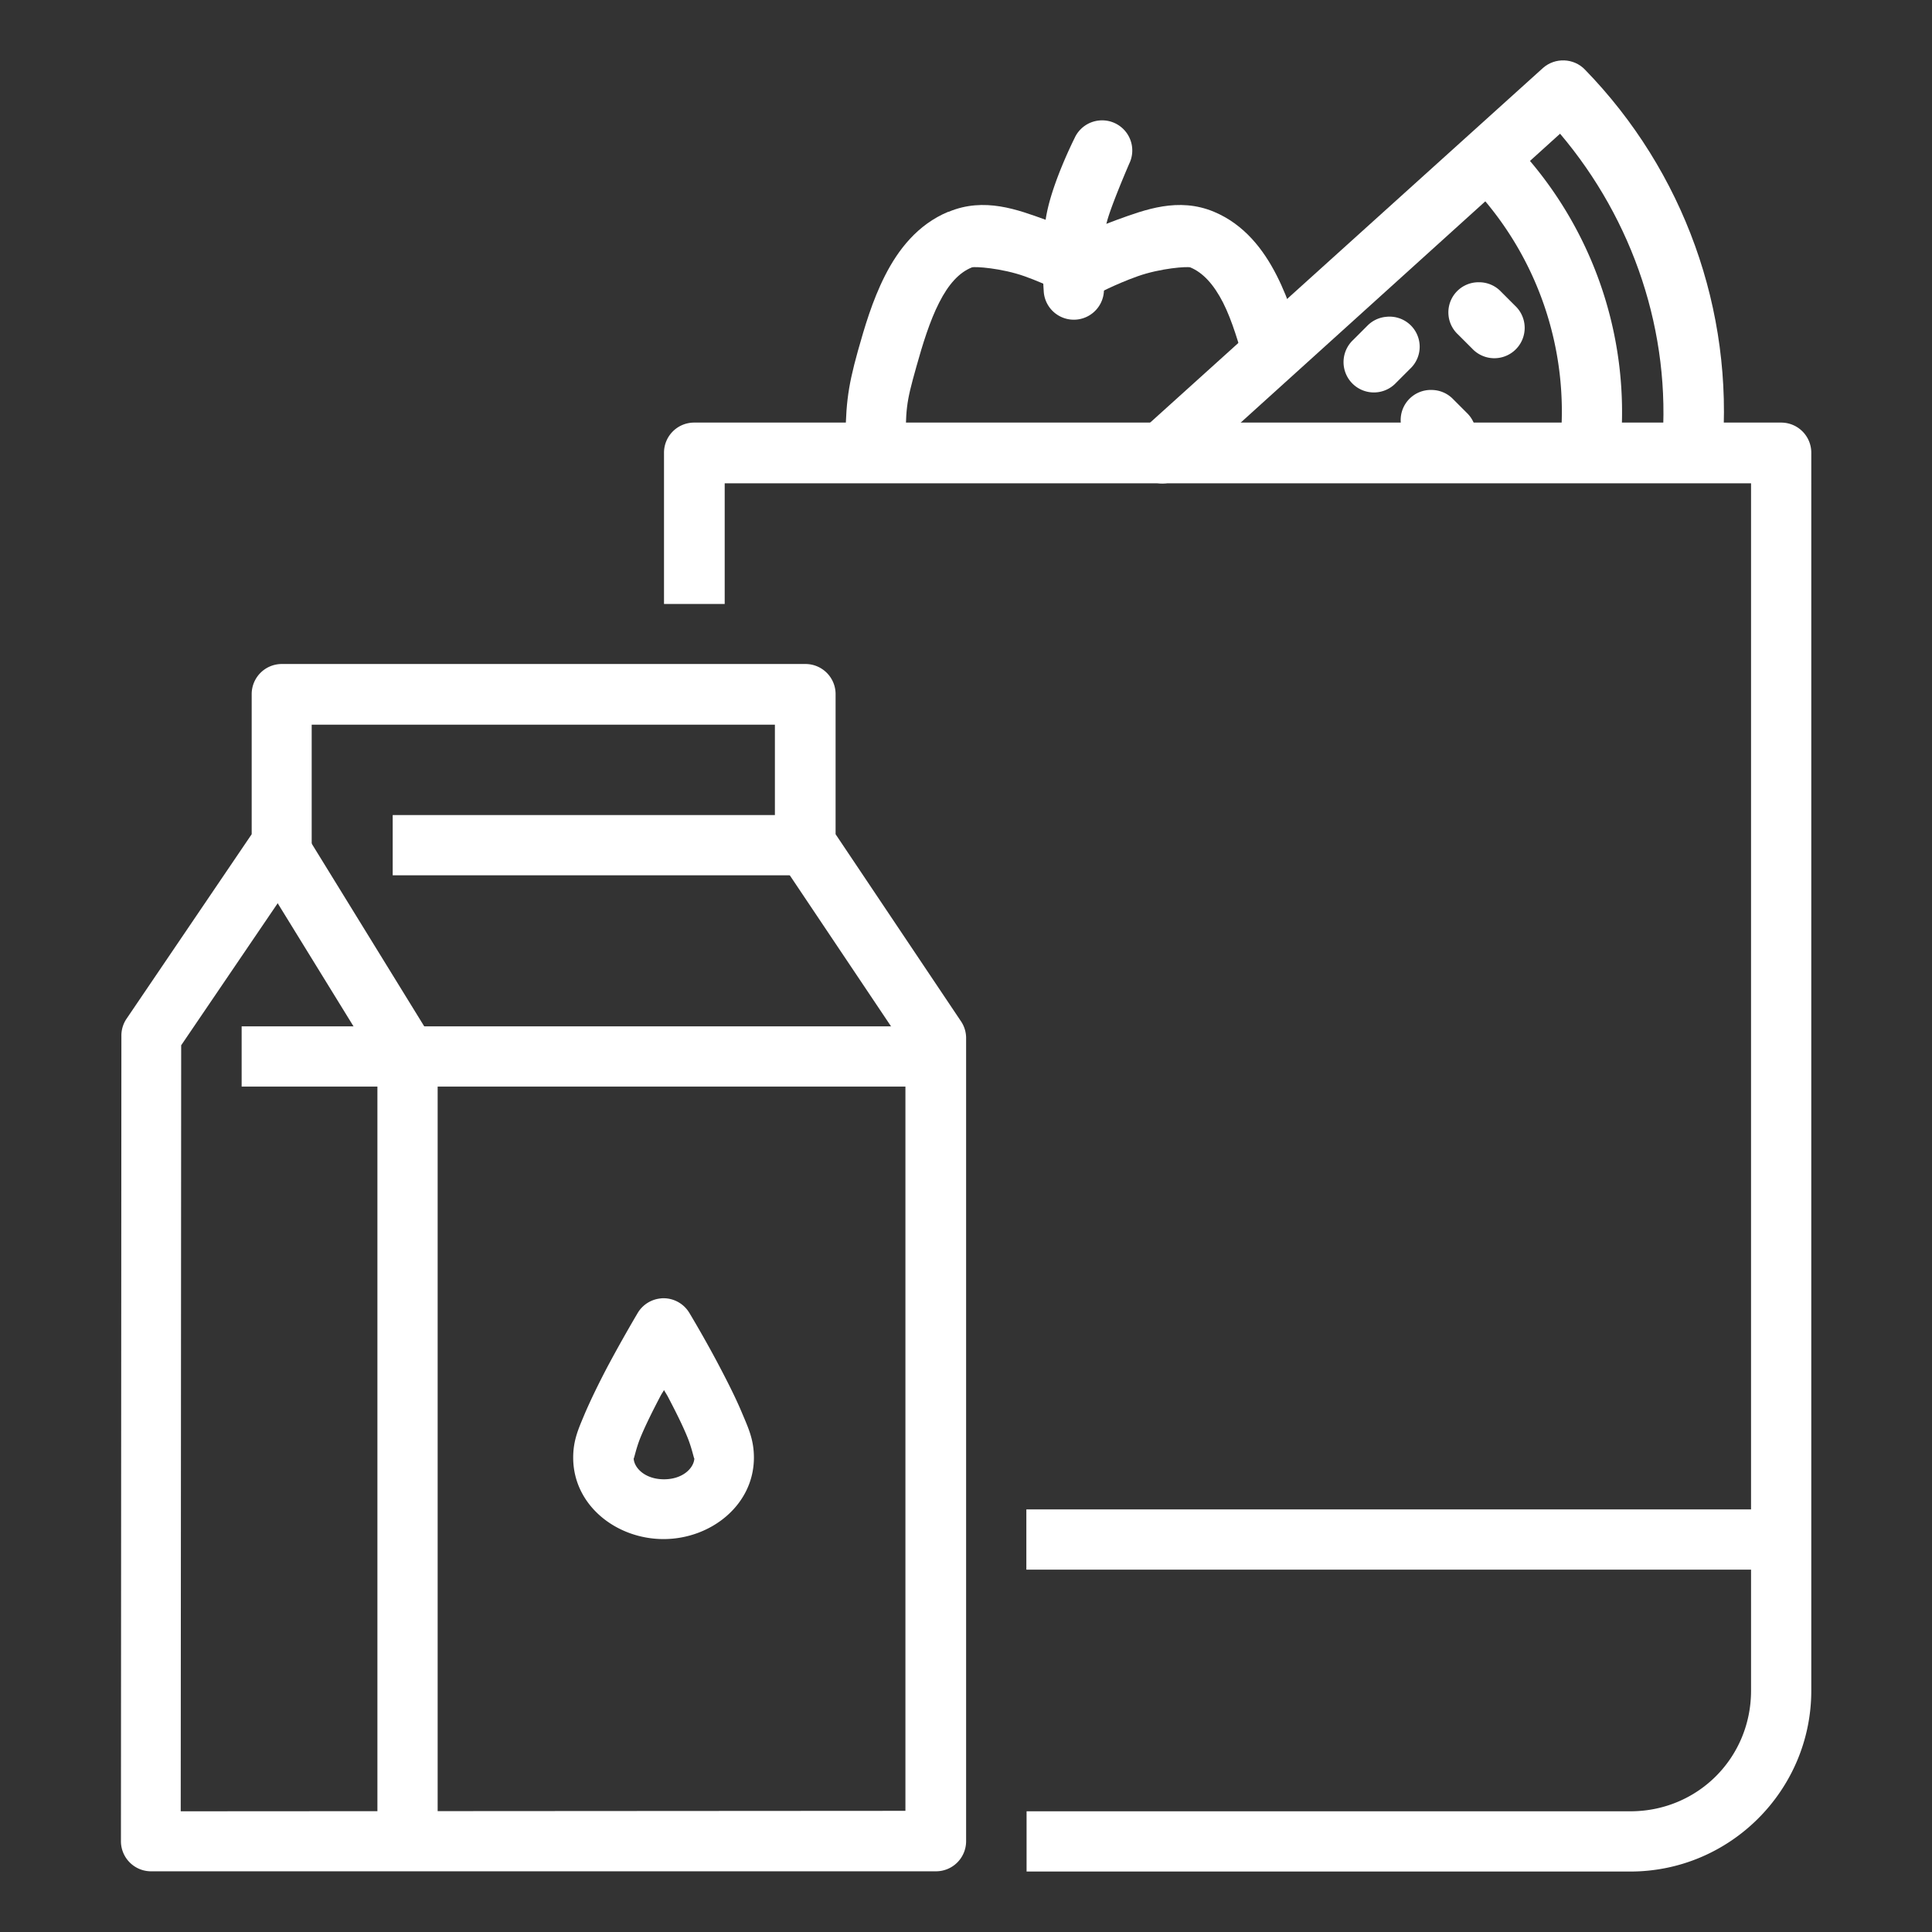 <svg height='300px' width='300px'  fill="#ffffff" xmlns:dc="http://purl.org/dc/elements/1.1/" xmlns:cc="http://creativecommons.org/ns#" xmlns:rdf="http://www.w3.org/1999/02/22-rdf-syntax-ns#" xmlns:svg="http://www.w3.org/2000/svg" xmlns="http://www.w3.org/2000/svg" xmlns:sodipodi="http://sodipodi.sourceforge.net/DTD/sodipodi-0.dtd" xmlns:inkscape="http://www.inkscape.org/namespaces/inkscape" viewBox="0 0 8.467 8.467" version="1.1" x="0px" y="0px"><rect x="0" y="0" width="8.467" height="8.467" fill="#333333" stroke="none"/><g transform="translate(0,-288.533)"><path style="color:#ffffff;font-style:normal;font-variant:normal;font-weight:normal;font-stretch:normal;font-size:medium;line-height:normal;font-family:sans-serif;text-indent:0;text-align:start;text-decoration:none;text-decoration-line:none;text-decoration-style:solid;text-decoration-color:#ffffff;letter-spacing:normal;word-spacing:normal;text-transform:none;direction:ltr;block-progression:tb;writing-mode:lr-tb;baseline-shift:baseline;text-anchor:start;white-space:normal;clip-rule:nonzero;display:inline;overflow:visible;visibility:visible;opacity:1;isolation:auto;mix-blend-mode:normal;color-interpolation:sRGB;color-interpolation-filters:linearRGB;solid-color:#ffffff;solid-opacity:1;fill:#ffffff;fill-opacity:1;fill-rule:nonzero;stroke:none;stroke-width:0.265;stroke-linecap:butt;stroke-linejoin:round;stroke-miterlimit:4;stroke-dasharray:none;stroke-dashoffset:0;stroke-opacity:1;color-rendering:auto;image-rendering:auto;shape-rendering:auto;text-rendering:auto;enable-background:accumulate" d="m 3.043,290.385 a 0.132,0.132 0 0 0 -0.133,0.133 l 0,0.662 0.266,0 0,-0.529 4.498,0 c -4.7e-6,0.17 -9.94e-5,3.527 0,5.291 0,0.295 -0.234,0.529 -0.529,0.529 l -2.646,0 0,0.264 2.646,0 c 0.437,0 0.793,-0.356 0.793,-0.793 -1.019e-4,-1.808 0,-5.424 0,-5.424 a 0.132,0.132 0 0 0 -0.133,-0.133 l -4.762,0 z"></path><path style="color:#ffffff;font-style:normal;font-variant:normal;font-weight:normal;font-stretch:normal;font-size:medium;line-height:normal;font-family:sans-serif;text-indent:0;text-align:start;text-decoration:none;text-decoration-line:none;text-decoration-style:solid;text-decoration-color:#ffffff;letter-spacing:normal;word-spacing:normal;text-transform:none;direction:ltr;block-progression:tb;writing-mode:lr-tb;baseline-shift:baseline;text-anchor:start;white-space:normal;clip-rule:nonzero;display:inline;overflow:visible;visibility:visible;opacity:1;isolation:auto;mix-blend-mode:normal;color-interpolation:sRGB;color-interpolation-filters:linearRGB;solid-color:#ffffff;solid-opacity:1;fill:#ffffff;fill-opacity:1;fill-rule:evenodd;stroke:none;stroke-width:0.265px;stroke-linecap:butt;stroke-linejoin:miter;stroke-miterlimit:4;stroke-dasharray:none;stroke-dashoffset:0;stroke-opacity:1;color-rendering:auto;image-rendering:auto;shape-rendering:auto;text-rendering:auto;enable-background:accumulate" d="m 4.498,295.148 0,0.264 3.352,0 0,-0.264 -3.352,0 z"></path><path style="color:#ffffff;font-style:normal;font-variant:normal;font-weight:normal;font-stretch:normal;font-size:medium;line-height:normal;font-family:sans-serif;text-indent:0;text-align:start;text-decoration:none;text-decoration-line:none;text-decoration-style:solid;text-decoration-color:#ffffff;letter-spacing:normal;word-spacing:normal;text-transform:none;direction:ltr;block-progression:tb;writing-mode:lr-tb;baseline-shift:baseline;text-anchor:start;white-space:normal;clip-rule:nonzero;display:inline;overflow:visible;visibility:visible;opacity:1;isolation:auto;mix-blend-mode:normal;color-interpolation:sRGB;color-interpolation-filters:linearRGB;solid-color:#ffffff;solid-opacity:1;fill:#ffffff;fill-opacity:1;fill-rule:evenodd;stroke:none;stroke-width:0.265;stroke-linecap:round;stroke-linejoin:round;stroke-miterlimit:4;stroke-dasharray:none;stroke-dashoffset:0;stroke-opacity:1;color-rendering:auto;image-rendering:auto;shape-rendering:auto;text-rendering:auto;enable-background:accumulate" d="m 1.236,291.443 a 0.132,0.132 0 0 0 -0.133,0.133 l 0,0.613 L 0.553,293 a 0.132,0.132 0 0 0 -0.021,0.074 l -0.002,3.529 a 0.132,0.132 0 0 0 0.133,0.131 l 3.438,0 a 0.132,0.132 0 0 0 0.133,-0.133 l 0,-3.516 a 0.132,0.132 0 0 0 -0.021,-0.074 l -0.551,-0.822 0,-0.613 a 0.132,0.132 0 0 0 -0.131,-0.133 l -2.293,0 z m 0.131,0.266 2.029,0 0,0.52 a 0.132,0.132 0 0 0 0.021,0.074 l 0.551,0.822 0,3.344 -3.176,0.002 0.002,-3.357 0.551,-0.811 a 0.132,0.132 0 0 0 0.021,-0.074 l 0,-0.52 z"></path><path style="color:#ffffff;font-style:normal;font-variant:normal;font-weight:normal;font-stretch:normal;font-size:medium;line-height:normal;font-family:sans-serif;text-indent:0;text-align:start;text-decoration:none;text-decoration-line:none;text-decoration-style:solid;text-decoration-color:#ffffff;letter-spacing:normal;word-spacing:normal;text-transform:none;direction:ltr;block-progression:tb;writing-mode:lr-tb;baseline-shift:baseline;text-anchor:start;white-space:normal;clip-rule:nonzero;display:inline;overflow:visible;visibility:visible;opacity:1;isolation:auto;mix-blend-mode:normal;color-interpolation:sRGB;color-interpolation-filters:linearRGB;solid-color:#ffffff;solid-opacity:1;fill:#ffffff;fill-opacity:1;fill-rule:nonzero;stroke:none;stroke-width:0.265;stroke-linecap:round;stroke-linejoin:round;stroke-miterlimit:4;stroke-dasharray:none;stroke-dashoffset:0;stroke-opacity:1;color-rendering:auto;image-rendering:auto;shape-rendering:auto;text-rendering:auto;enable-background:accumulate" d="m 2.9,294.223 a 0.132,0.132 0 0 0 -0.104,0.062 c 0,0 -0.068,0.114 -0.137,0.244 -0.034,0.065 -0.068,0.134 -0.096,0.199 -0.027,0.065 -0.051,0.115 -0.051,0.193 0,0.209 0.189,0.357 0.396,0.357 0.207,0 0.396,-0.149 0.396,-0.357 0,-0.078 -0.024,-0.129 -0.051,-0.193 -0.027,-0.065 -0.062,-0.134 -0.096,-0.199 -0.068,-0.13 -0.137,-0.244 -0.137,-0.244 a 0.132,0.132 0 0 0 -0.123,-0.062 z m 0.01,0.402 c 0.008,0.014 0.008,0.013 0.016,0.027 0.032,0.061 0.064,0.124 0.086,0.178 0.022,0.053 0.031,0.107 0.031,0.092 0,0.042 -0.048,0.094 -0.133,0.094 -0.085,0 -0.133,-0.052 -0.133,-0.094 0,0.015 0.009,-0.039 0.031,-0.092 0.022,-0.053 0.054,-0.117 0.086,-0.178 0.008,-0.015 0.008,-0.013 0.016,-0.027 z"></path><path style="color:#ffffff;font-style:normal;font-variant:normal;font-weight:normal;font-stretch:normal;font-size:medium;line-height:normal;font-family:sans-serif;text-indent:0;text-align:start;text-decoration:none;text-decoration-line:none;text-decoration-style:solid;text-decoration-color:#ffffff;letter-spacing:normal;word-spacing:normal;text-transform:none;direction:ltr;block-progression:tb;writing-mode:lr-tb;baseline-shift:baseline;text-anchor:start;white-space:normal;clip-rule:nonzero;display:inline;overflow:visible;visibility:visible;opacity:1;isolation:auto;mix-blend-mode:normal;color-interpolation:sRGB;color-interpolation-filters:linearRGB;solid-color:#ffffff;solid-opacity:1;fill:#ffffff;fill-opacity:1;fill-rule:evenodd;stroke:none;stroke-width:0.265;stroke-linecap:round;stroke-linejoin:round;stroke-miterlimit:4;stroke-dasharray:none;stroke-dashoffset:0;stroke-opacity:1;color-rendering:auto;image-rendering:auto;shape-rendering:auto;text-rendering:auto;enable-background:accumulate" d="m 1.246,292.17 a 0.132,0.132 0 0 0 -0.102,0.203 l 0.51,0.828 0,3.336 a 0.132,0.132 0 1 0 0.264,0 l 0,-3.373 a 0.132,0.132 0 0 0 -0.02,-0.07 l -0.529,-0.859 a 0.132,0.132 0 0 0 -0.123,-0.065 z"></path><path style="color:#ffffff;font-style:normal;font-variant:normal;font-weight:normal;font-stretch:normal;font-size:medium;line-height:normal;font-family:sans-serif;text-indent:0;text-align:start;text-decoration:none;text-decoration-line:none;text-decoration-style:solid;text-decoration-color:#ffffff;letter-spacing:normal;word-spacing:normal;text-transform:none;direction:ltr;block-progression:tb;writing-mode:lr-tb;baseline-shift:baseline;text-anchor:start;white-space:normal;clip-rule:nonzero;display:inline;overflow:visible;visibility:visible;opacity:1;isolation:auto;mix-blend-mode:normal;color-interpolation:sRGB;color-interpolation-filters:linearRGB;solid-color:#ffffff;solid-opacity:1;fill:#ffffff;fill-opacity:1;fill-rule:evenodd;stroke:none;stroke-width:0.265;stroke-linecap:butt;stroke-linejoin:round;stroke-miterlimit:4;stroke-dasharray:none;stroke-dashoffset:0;stroke-opacity:1;color-rendering:auto;image-rendering:auto;shape-rendering:auto;text-rendering:auto;enable-background:accumulate" d="m 1.059,293.031 0,0.264 3.043,0 0,-0.264 -3.043,0 z"></path><path style="color:#ffffff;font-style:normal;font-variant:normal;font-weight:normal;font-stretch:normal;font-size:medium;line-height:normal;font-family:sans-serif;text-indent:0;text-align:start;text-decoration:none;text-decoration-line:none;text-decoration-style:solid;text-decoration-color:#ffffff;letter-spacing:normal;word-spacing:normal;text-transform:none;direction:ltr;block-progression:tb;writing-mode:lr-tb;baseline-shift:baseline;text-anchor:start;white-space:normal;clip-rule:nonzero;display:inline;overflow:visible;visibility:visible;opacity:1;isolation:auto;mix-blend-mode:normal;color-interpolation:sRGB;color-interpolation-filters:linearRGB;solid-color:#ffffff;solid-opacity:1;fill:#ffffff;fill-opacity:1;fill-rule:evenodd;stroke:none;stroke-width:0.265;stroke-linecap:butt;stroke-linejoin:round;stroke-miterlimit:4;stroke-dasharray:none;stroke-dashoffset:0;stroke-opacity:1;color-rendering:auto;image-rendering:auto;shape-rendering:auto;text-rendering:auto;enable-background:accumulate" d="m 1.721,292.105 0,0.264 1.852,0 0,-0.264 -1.852,0 z"></path><path d="m 4.995,290.429 c -0.113,0.124 0.062,0.299 0.187,0.187 l 1.655,-1.497 c 0.321,0.379 0.488,0.872 0.447,1.371 -0.015,0.176 0.25,0.199 0.264,0.022 0.051,-0.619 -0.169,-1.229 -0.602,-1.674 -0.049,-0.051 -0.131,-0.054 -0.184,-0.007 l -1.758,1.587 c -0.003,0.003 -0.007,0.006 -0.01,0.01 z" style="color:#ffffff;font-style:normal;font-variant:normal;font-weight:normal;font-stretch:normal;font-size:medium;line-height:normal;font-family:sans-serif;text-indent:0;text-align:start;text-decoration:none;text-decoration-line:none;text-decoration-style:solid;text-decoration-color:#ffffff;letter-spacing:normal;word-spacing:normal;text-transform:none;direction:ltr;block-progression:tb;writing-mode:lr-tb;baseline-shift:baseline;text-anchor:start;white-space:normal;clip-rule:nonzero;display:inline;overflow:visible;visibility:visible;opacity:1;isolation:auto;mix-blend-mode:normal;color-interpolation:sRGB;color-interpolation-filters:linearRGB;solid-color:#ffffff;solid-opacity:1;fill:#ffffff;fill-opacity:1;fill-rule:nonzero;stroke:none;stroke-width:0.549;stroke-linecap:round;stroke-linejoin:round;stroke-miterlimit:4;stroke-dasharray:none;stroke-dashoffset:0;stroke-opacity:1;color-rendering:auto;image-rendering:auto;shape-rendering:auto;text-rendering:auto;enable-background:accumulate"></path><path d="m 6.456,289.166 a 0.132,0.132 0 0 0 -0.002,0.187 c 0.282,0.299 0.422,0.704 0.385,1.113 a 0.132,0.132 0 1 0 0.263,0.024 c 0.043,-0.484 -0.123,-0.964 -0.456,-1.318 a 0.132,0.132 0 0 0 -0.19,-0.005 z" style="color:#ffffff;font-style:normal;font-variant:normal;font-weight:normal;font-stretch:normal;font-size:medium;line-height:normal;font-family:sans-serif;text-indent:0;text-align:start;text-decoration:none;text-decoration-line:none;text-decoration-style:solid;text-decoration-color:#ffffff;letter-spacing:normal;word-spacing:normal;text-transform:none;direction:ltr;block-progression:tb;writing-mode:lr-tb;baseline-shift:baseline;text-anchor:start;white-space:normal;clip-rule:nonzero;display:inline;overflow:visible;visibility:visible;opacity:1;isolation:auto;mix-blend-mode:normal;color-interpolation:sRGB;color-interpolation-filters:linearRGB;solid-color:#ffffff;solid-opacity:1;fill:#ffffff;fill-opacity:1;fill-rule:nonzero;stroke:none;stroke-width:0.549;stroke-linecap:round;stroke-linejoin:round;stroke-miterlimit:4;stroke-dasharray:none;stroke-dashoffset:0;stroke-opacity:1;color-rendering:auto;image-rendering:auto;shape-rendering:auto;text-rendering:auto;enable-background:accumulate"></path><path style="color:#ffffff;font-style:normal;font-variant:normal;font-weight:normal;font-stretch:normal;font-size:medium;line-height:normal;font-family:sans-serif;text-indent:0;text-align:start;text-decoration:none;text-decoration-line:none;text-decoration-style:solid;text-decoration-color:#ffffff;letter-spacing:normal;word-spacing:normal;text-transform:none;direction:ltr;block-progression:tb;writing-mode:lr-tb;baseline-shift:baseline;text-anchor:start;white-space:normal;clip-rule:nonzero;display:inline;overflow:visible;visibility:visible;opacity:1;isolation:auto;mix-blend-mode:normal;color-interpolation:sRGB;color-interpolation-filters:linearRGB;solid-color:#ffffff;solid-opacity:1;fill:#ffffff;fill-opacity:1;fill-rule:evenodd;stroke:none;stroke-width:0.265;stroke-linecap:round;stroke-linejoin:round;stroke-miterlimit:4;stroke-dasharray:none;stroke-dashoffset:0;stroke-opacity:1;color-rendering:auto;image-rendering:auto;shape-rendering:auto;text-rendering:auto;enable-background:accumulate" d="m 6.07,289.922 a 0.132,0.132 0 0 0 -0.078,0.039 l -0.062,0.062 a 0.133,0.133 0 1 0 0.188,0.188 l 0.062,-0.062 a 0.132,0.132 0 0 0 -0.109,-0.227 z"></path><path style="color:#ffffff;font-style:normal;font-variant:normal;font-weight:normal;font-stretch:normal;font-size:medium;line-height:normal;font-family:sans-serif;text-indent:0;text-align:start;text-decoration:none;text-decoration-line:none;text-decoration-style:solid;text-decoration-color:#ffffff;letter-spacing:normal;word-spacing:normal;text-transform:none;direction:ltr;block-progression:tb;writing-mode:lr-tb;baseline-shift:baseline;text-anchor:start;white-space:normal;clip-rule:nonzero;display:inline;overflow:visible;visibility:visible;opacity:1;isolation:auto;mix-blend-mode:normal;color-interpolation:sRGB;color-interpolation-filters:linearRGB;solid-color:#ffffff;solid-opacity:1;fill:#ffffff;fill-opacity:1;fill-rule:evenodd;stroke:none;stroke-width:0.265;stroke-linecap:round;stroke-linejoin:round;stroke-miterlimit:4;stroke-dasharray:none;stroke-dashoffset:0;stroke-opacity:1;color-rendering:auto;image-rendering:auto;shape-rendering:auto;text-rendering:auto;enable-background:accumulate" d="m 6.482,289.77 a 0.132,0.132 0 0 0 -0.092,0.229 l 0.062,0.062 a 0.133,0.133 0 1 0 0.188,-0.188 l -0.062,-0.062 a 0.132,0.132 0 0 0 -0.096,-0.041 z"></path><path style="color:#ffffff;font-style:normal;font-variant:normal;font-weight:normal;font-stretch:normal;font-size:medium;line-height:normal;font-family:sans-serif;text-indent:0;text-align:start;text-decoration:none;text-decoration-line:none;text-decoration-style:solid;text-decoration-color:#ffffff;letter-spacing:normal;word-spacing:normal;text-transform:none;direction:ltr;block-progression:tb;writing-mode:lr-tb;baseline-shift:baseline;text-anchor:start;white-space:normal;clip-rule:nonzero;display:inline;overflow:visible;visibility:visible;opacity:1;isolation:auto;mix-blend-mode:normal;color-interpolation:sRGB;color-interpolation-filters:linearRGB;solid-color:#ffffff;solid-opacity:1;fill:#ffffff;fill-opacity:1;fill-rule:evenodd;stroke:none;stroke-width:0.265;stroke-linecap:round;stroke-linejoin:round;stroke-miterlimit:4;stroke-dasharray:none;stroke-dashoffset:0;stroke-opacity:1;color-rendering:auto;image-rendering:auto;shape-rendering:auto;text-rendering:auto;enable-background:accumulate" d="m 6.275,290.242 a 0.132,0.132 0 0 0 -0.094,0.229 l 0.062,0.06 a 0.132,0.132 0 1 0 0.188,-0.186 l -0.062,-0.062 a 0.132,0.132 0 0 0 -0.094,-0.041 z"></path><path style="color:#ffffff;font-style:normal;font-variant:normal;font-weight:normal;font-stretch:normal;font-size:medium;line-height:normal;font-family:sans-serif;text-indent:0;text-align:start;text-decoration:none;text-decoration-line:none;text-decoration-style:solid;text-decoration-color:#ffffff;letter-spacing:normal;word-spacing:normal;text-transform:none;direction:ltr;block-progression:tb;writing-mode:lr-tb;baseline-shift:baseline;text-anchor:start;white-space:normal;clip-rule:nonzero;display:inline;overflow:visible;visibility:visible;opacity:1;isolation:auto;mix-blend-mode:normal;color-interpolation:sRGB;color-interpolation-filters:linearRGB;solid-color:#ffffff;solid-opacity:1;fill:#ffffff;fill-opacity:1;fill-rule:evenodd;stroke:none;stroke-width:0.265;stroke-linecap:butt;stroke-linejoin:miter;stroke-miterlimit:4;stroke-dasharray:none;stroke-dashoffset:0;stroke-opacity:1;color-rendering:auto;image-rendering:auto;shape-rendering:auto;text-rendering:auto;enable-background:accumulate" d="m 4.156,289.461 c -0.135,0.056 -0.22,0.167 -0.277,0.279 -0.057,0.112 -0.091,0.231 -0.119,0.33 -0.048,0.172 -0.055,0.247 -0.055,0.447 l 0.264,0 c 0,-0.196 8.519e-4,-0.213 0.047,-0.377 0.027,-0.097 0.059,-0.201 0.1,-0.281 0.041,-0.081 0.088,-0.132 0.143,-0.154 0.012,-0.005 0.131,0.003 0.232,0.039 0.101,0.036 0.184,0.082 0.184,0.082 l 0.062,-0.117 0.062,0.117 c 0,0 0.085,-0.046 0.186,-0.082 0.101,-0.036 0.22,-0.044 0.232,-0.039 0.055,0.023 0.102,0.074 0.143,0.154 0.041,0.081 0.07,0.184 0.098,0.281 l 0.256,-0.07 c -0.028,-0.099 -0.062,-0.218 -0.119,-0.33 -0.057,-0.112 -0.141,-0.223 -0.275,-0.279 -0.156,-0.065 -0.302,-0.009 -0.424,0.035 -0.088,0.032 -0.123,0.05 -0.158,0.068 -0.036,-0.018 -0.069,-0.037 -0.156,-0.068 -0.122,-0.044 -0.268,-0.1 -0.424,-0.035 z"></path><path style="color:#ffffff;font-style:normal;font-variant:normal;font-weight:normal;font-stretch:normal;font-size:medium;line-height:normal;font-family:sans-serif;text-indent:0;text-align:start;text-decoration:none;text-decoration-line:none;text-decoration-style:solid;text-decoration-color:#ffffff;letter-spacing:normal;word-spacing:normal;text-transform:none;direction:ltr;block-progression:tb;writing-mode:lr-tb;baseline-shift:baseline;text-anchor:start;white-space:normal;clip-rule:nonzero;display:inline;overflow:visible;visibility:visible;opacity:1;isolation:auto;mix-blend-mode:normal;color-interpolation:sRGB;color-interpolation-filters:linearRGB;solid-color:#ffffff;solid-opacity:1;fill:#ffffff;fill-opacity:1;fill-rule:evenodd;stroke:none;stroke-width:0.265;stroke-linecap:round;stroke-linejoin:round;stroke-miterlimit:4;stroke-dasharray:none;stroke-dashoffset:0;stroke-opacity:1;color-rendering:auto;image-rendering:auto;shape-rendering:auto;text-rendering:auto;enable-background:accumulate" d="m 4.818,289.061 a 0.132,0.132 0 0 0 -0.109,0.078 c 0,0 -0.092,0.182 -0.121,0.326 -0.029,0.142 -0.014,0.342 -0.014,0.342 a 0.132,0.132 0 1 0 0.264,-0.01 c 0,0 -0.002,-0.219 0.01,-0.279 C 4.86,289.455 4.949,289.25 4.949,289.25 a 0.132,0.132 0 0 0 -0.131,-0.189 z"></path></g></svg>
